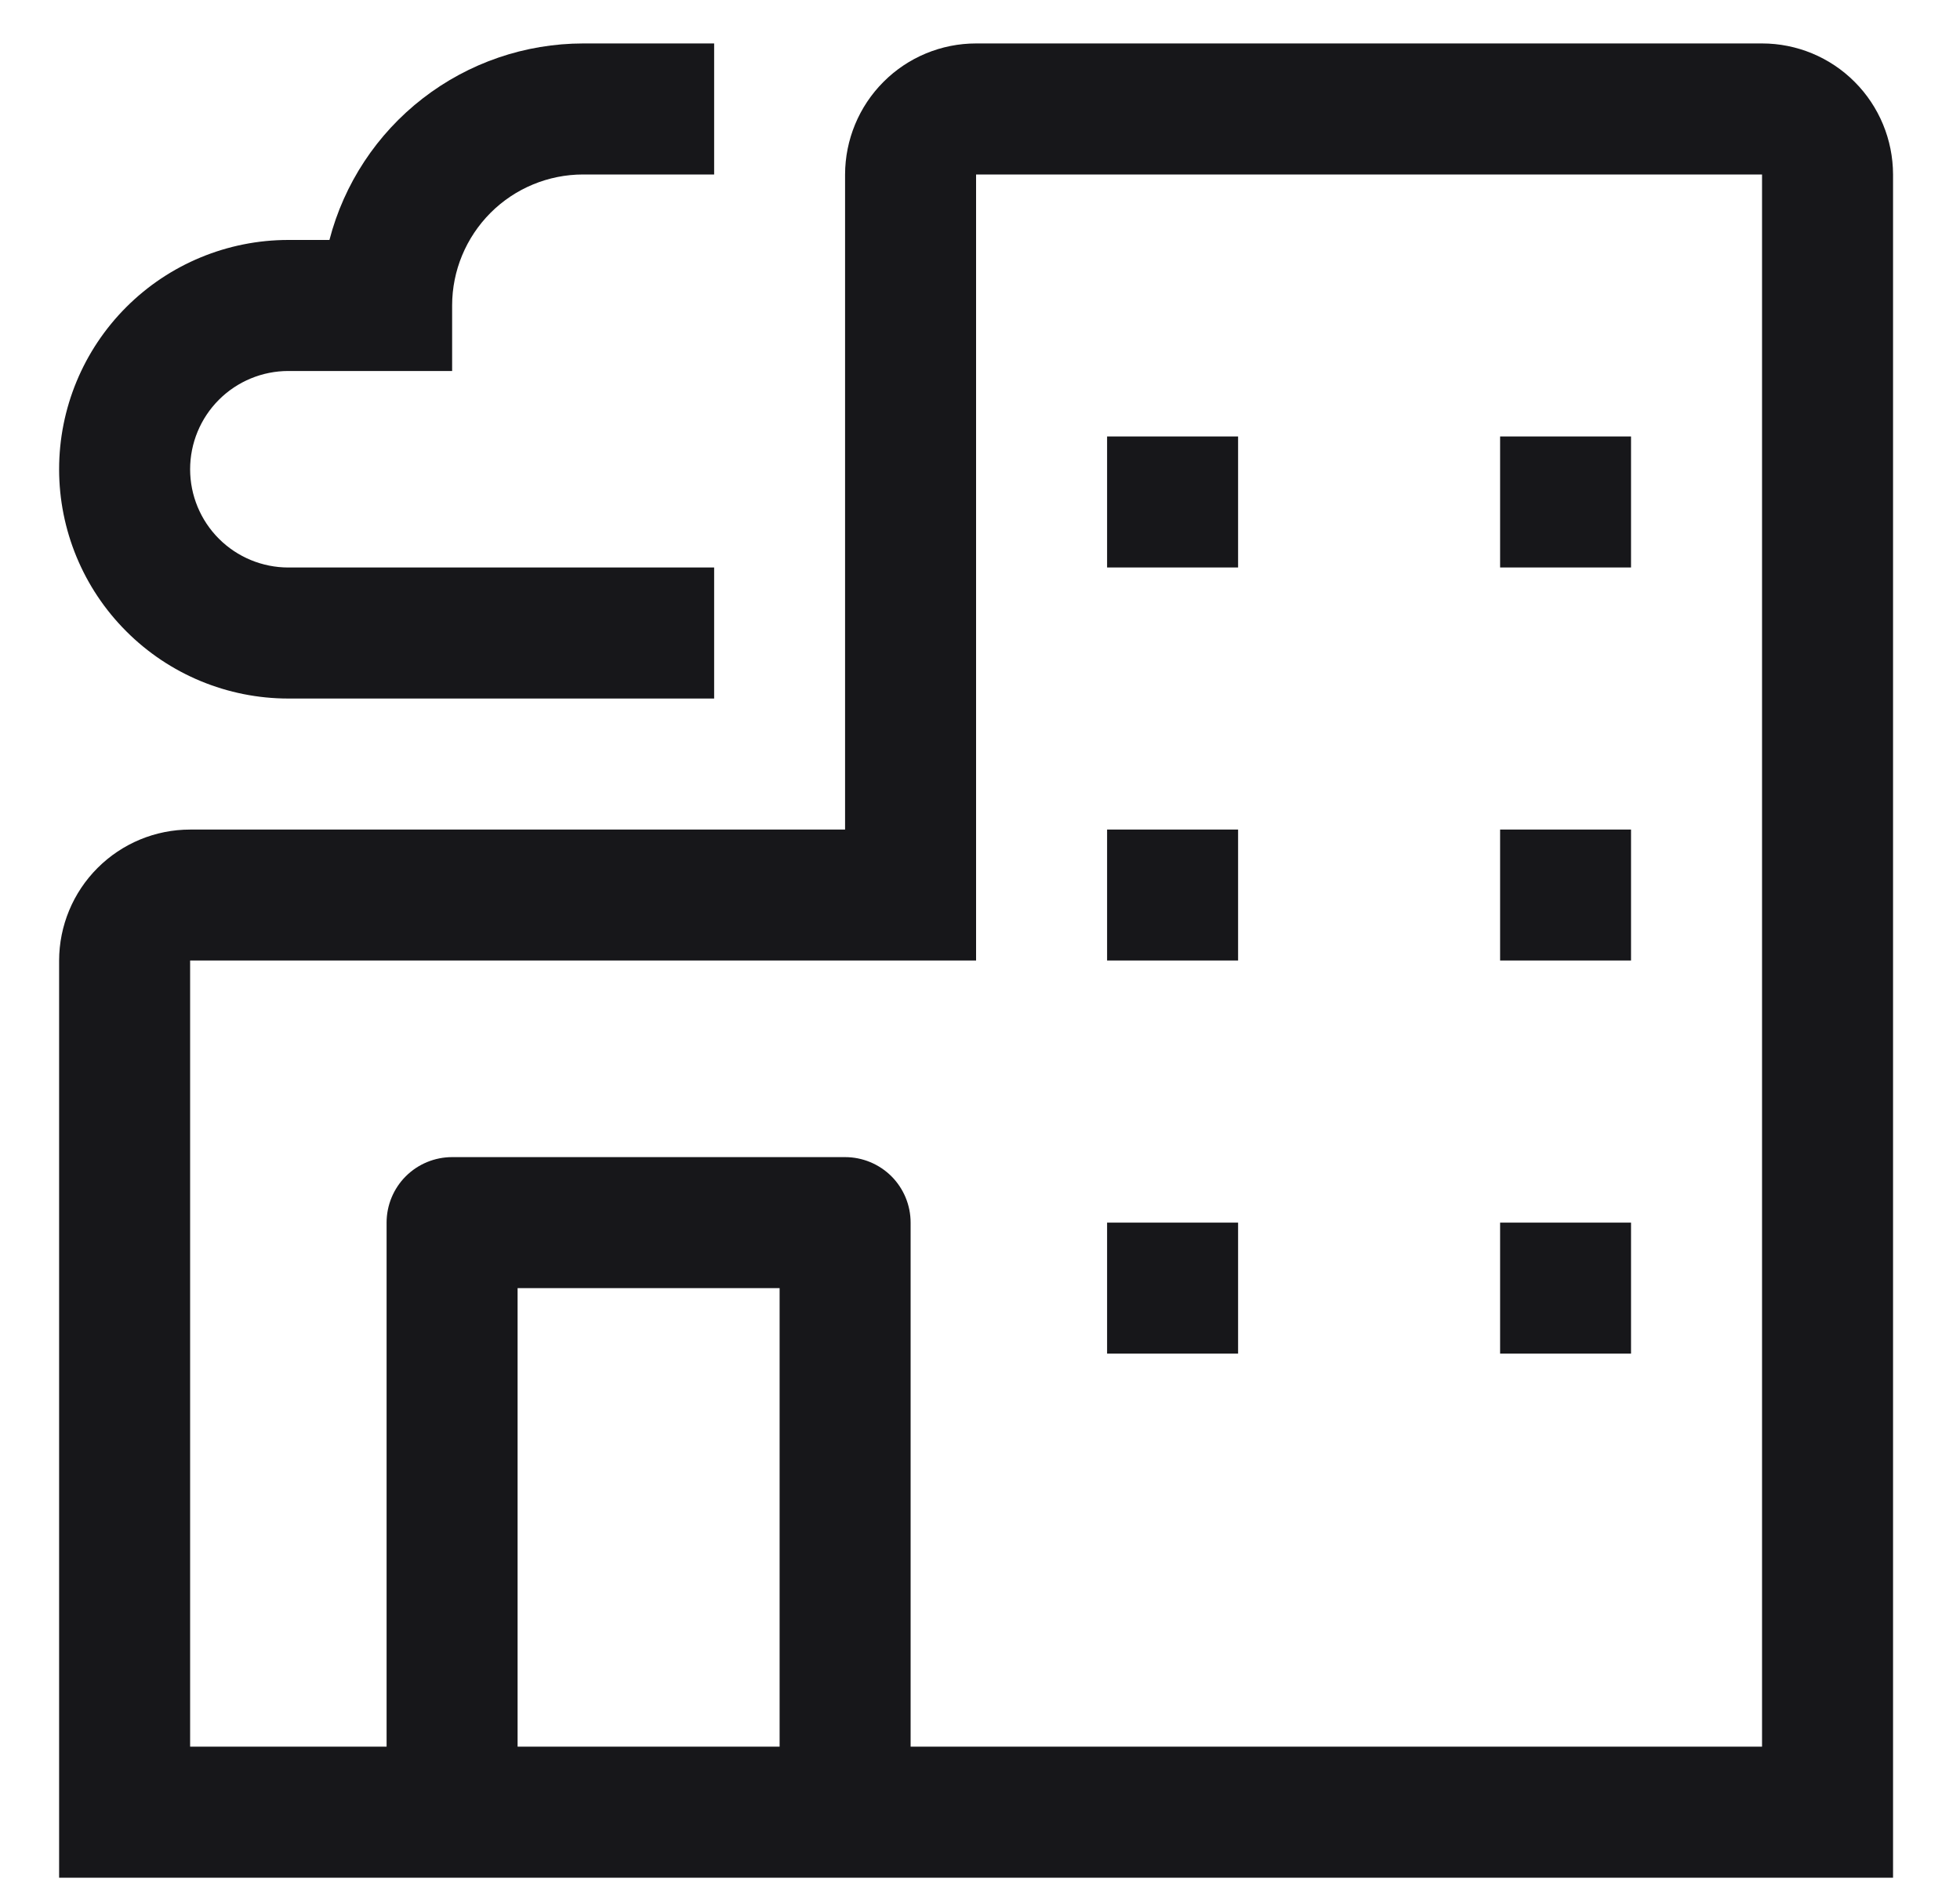 <svg width="25" height="24" viewBox="0 0 25 24" fill="none" xmlns="http://www.w3.org/2000/svg">
<path d="M22.475 0.554H12.45C12.007 0.554 11.582 0.73 11.269 1.044C10.956 1.357 10.78 1.782 10.779 2.225V10.579H2.425C1.982 10.579 1.558 10.755 1.244 11.069C0.931 11.382 0.755 11.806 0.754 12.249V23.945H24.146V2.225C24.145 1.782 23.969 1.357 23.656 1.044C23.343 0.73 22.918 0.554 22.475 0.554ZM6.602 22.274V16.427H9.944V22.274H6.602ZM22.475 22.274H11.615V15.591C11.615 15.37 11.527 15.157 11.37 15C11.213 14.844 11.001 14.756 10.779 14.756H5.767C5.545 14.756 5.333 14.844 5.176 15C5.019 15.157 4.931 15.37 4.931 15.591V22.274H2.425V12.249H12.45V2.225H22.475V22.274Z" fill="#17171A"/>
<path d="M14.121 5.566H15.792V7.237H14.121V5.566ZM19.134 5.566H20.804V7.237H19.134V5.566ZM14.121 10.579H15.792V12.249H14.121V10.579ZM19.134 10.579H20.804V12.249H19.134V10.579ZM14.121 15.591H15.792V17.262H14.121V15.591ZM19.134 15.591H20.804V17.262H19.134V15.591ZM3.678 8.908C2.903 8.908 2.159 8.6 1.611 8.051C1.062 7.503 0.754 6.759 0.754 5.984C0.754 5.208 1.062 4.465 1.611 3.916C2.159 3.368 2.903 3.06 3.678 3.06H4.202C4.388 2.343 4.807 1.708 5.392 1.255C5.978 0.801 6.697 0.555 7.438 0.554H9.109V2.225H7.438C6.995 2.225 6.57 2.401 6.257 2.714C5.944 3.028 5.767 3.452 5.767 3.895V4.731H3.678C3.346 4.731 3.027 4.863 2.792 5.098C2.557 5.333 2.425 5.652 2.425 5.984C2.425 6.316 2.557 6.635 2.792 6.87C3.027 7.105 3.346 7.237 3.678 7.237H9.109V8.908H3.678Z" fill="#17171A"/>
</svg>
